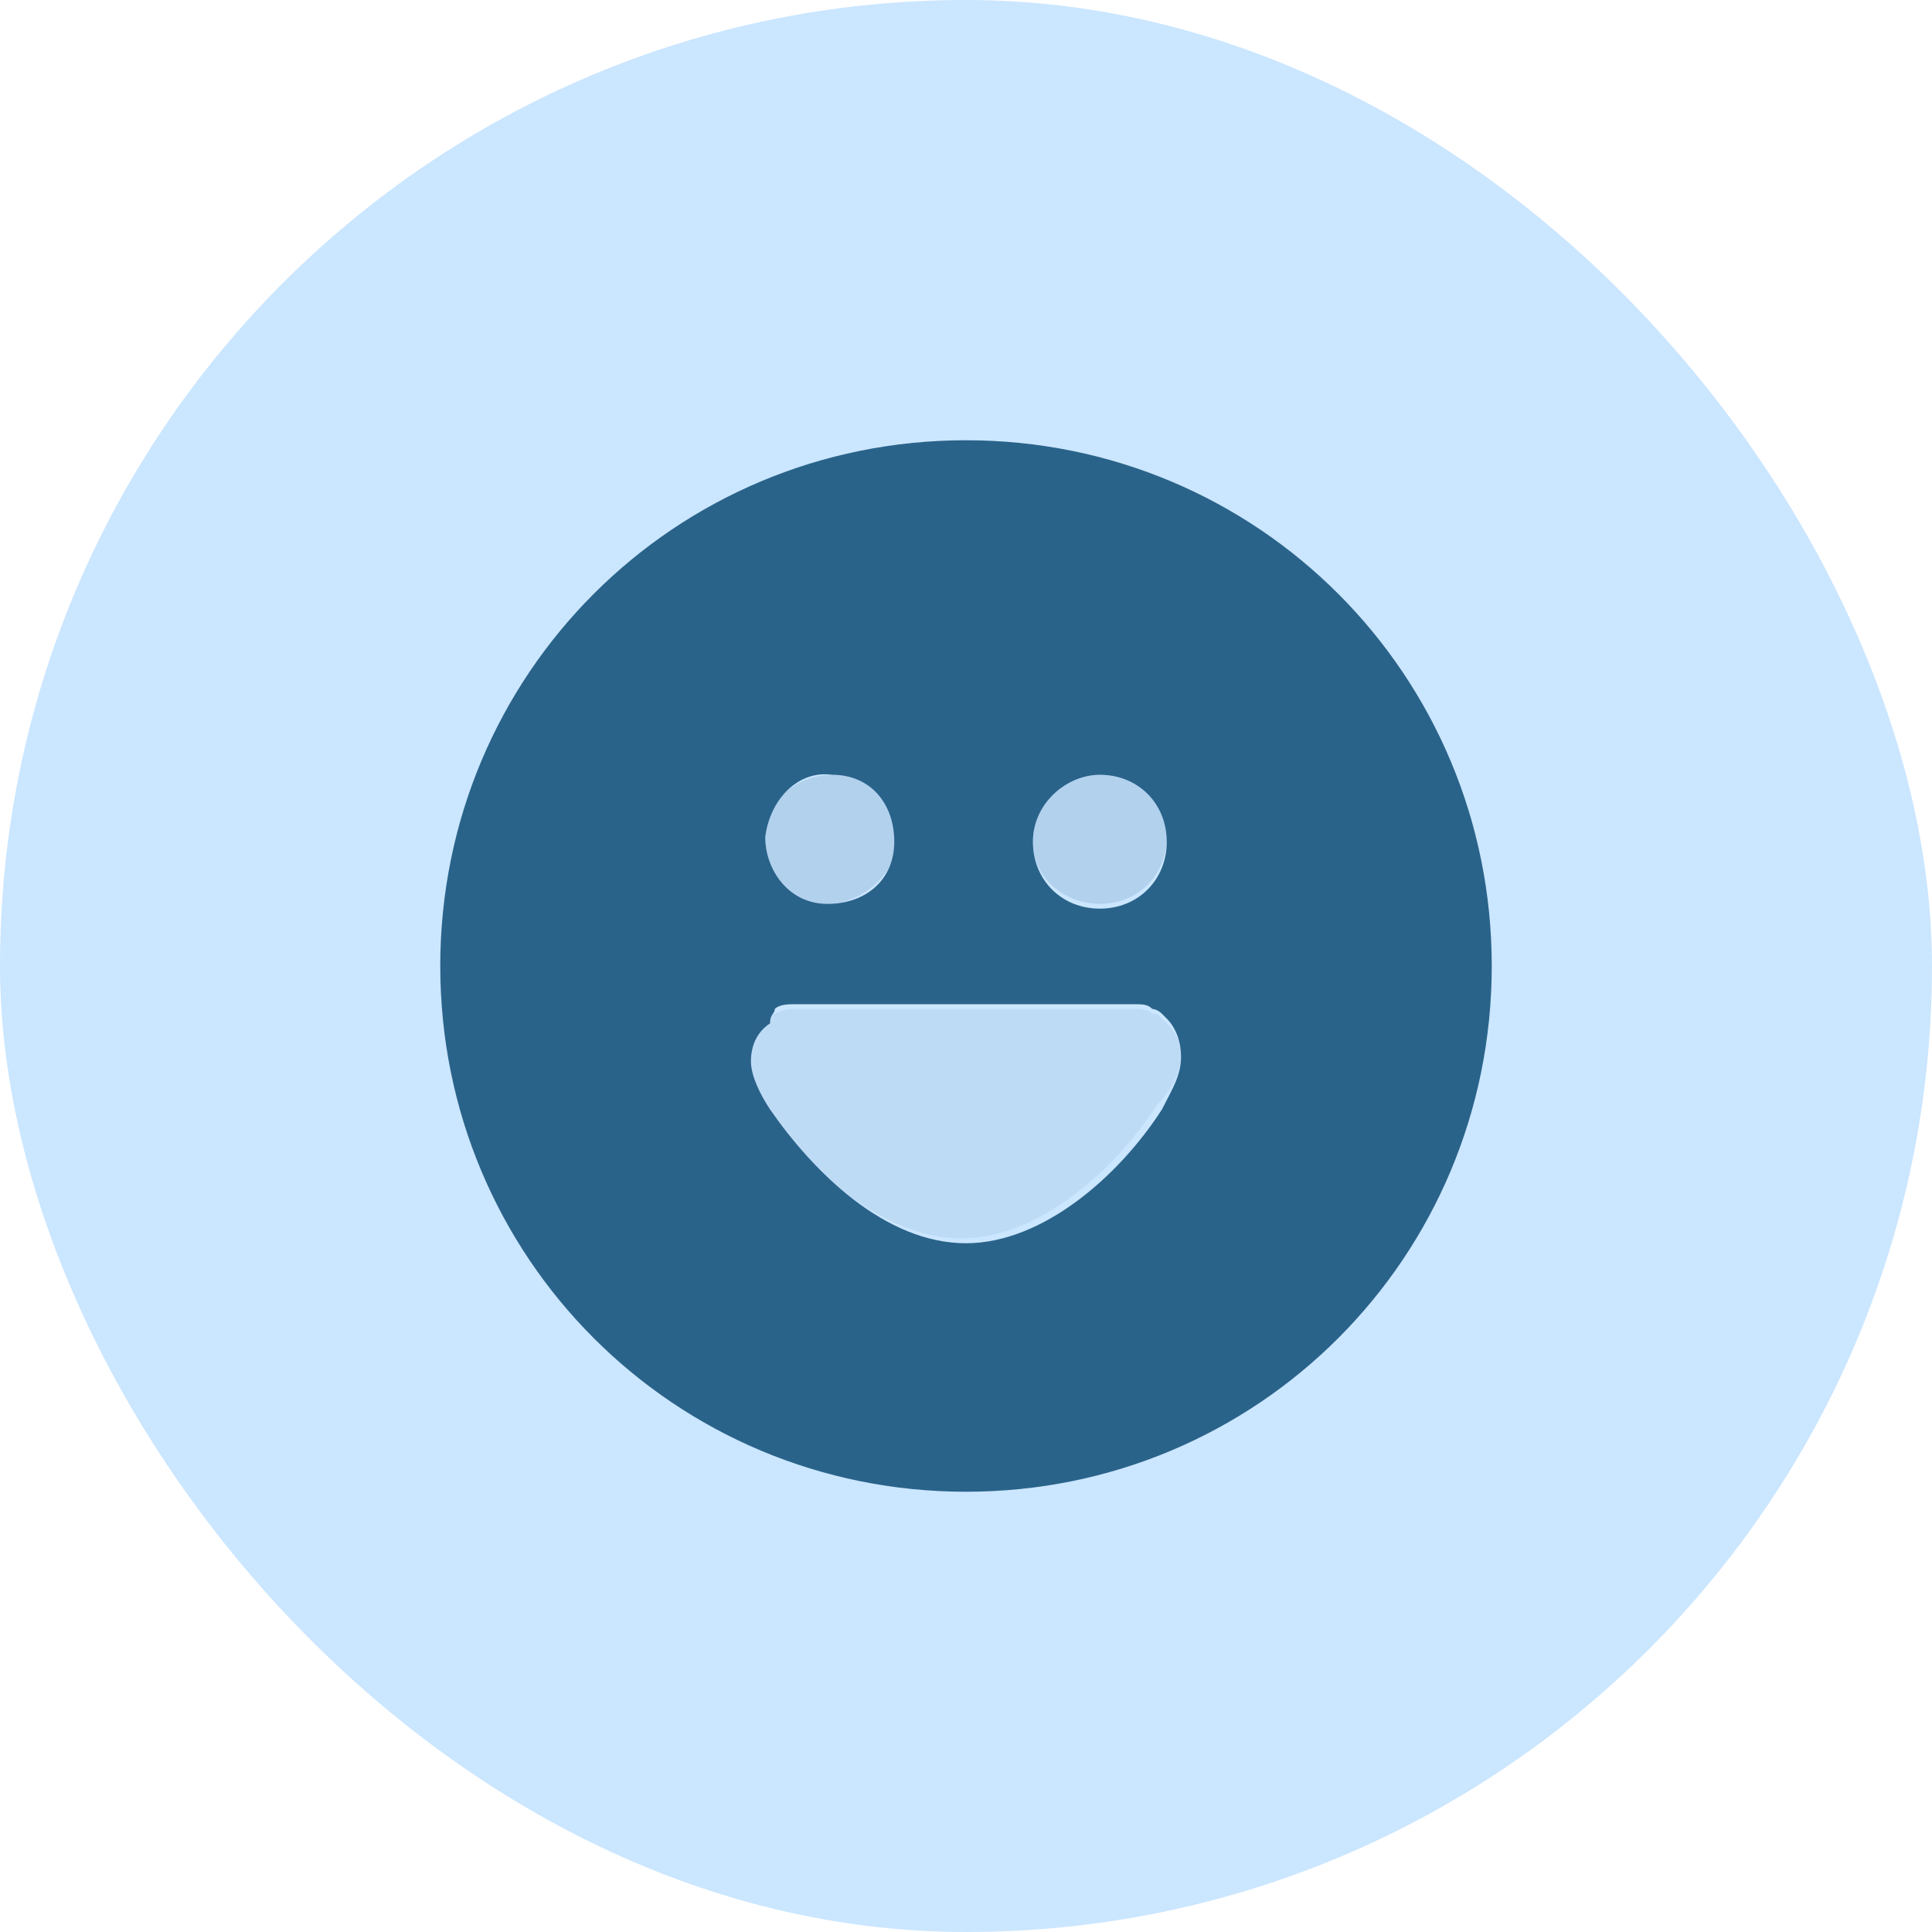 <svg width="32" height="32" viewBox="0 0 32 32" fill="none" xmlns="http://www.w3.org/2000/svg">
<rect width="32" height="32" rx="16" fill="#CBE6FF"/>
<path d="M16 7.292C11.171 7.292 7.292 11.171 7.292 16C7.292 20.829 11.171 24.708 16 24.708C20.829 24.708 24.708 20.829 24.708 16C24.708 11.171 20.829 7.292 16 7.292ZM18.217 12.833C18.85 12.833 19.325 13.308 19.325 13.942C19.325 14.575 18.85 15.05 18.217 15.05C17.583 15.05 17.108 14.575 17.108 13.942C17.108 13.308 17.663 12.833 18.217 12.833ZM13.783 12.833C14.417 12.833 14.812 13.308 14.812 13.942C14.812 14.575 14.338 14.971 13.704 14.971C13.071 14.971 12.675 14.417 12.675 13.863C12.754 13.229 13.229 12.754 13.783 12.833ZM19.562 17.504C19.562 17.821 19.404 18.058 19.246 18.375C18.533 19.483 17.267 20.592 16 20.592C14.654 20.592 13.467 19.404 12.754 18.375C12.596 18.137 12.438 17.821 12.438 17.583C12.438 17.346 12.517 17.108 12.754 16.95C12.754 16.792 12.833 16.792 12.833 16.712C12.912 16.633 13.071 16.633 13.15 16.633H18.771C18.929 16.633 19.008 16.633 19.087 16.712C19.087 16.712 19.167 16.712 19.246 16.792L19.325 16.871C19.483 17.029 19.562 17.267 19.562 17.504C19.562 17.425 19.562 17.425 19.562 17.504Z" fill="#2A638A"/>
<path opacity="0.16" d="M14.892 13.942C14.892 13.308 14.417 12.833 13.783 12.833C13.15 12.833 12.675 13.308 12.675 13.862C12.675 14.496 13.15 14.971 13.704 14.971C14.258 14.971 14.812 14.496 14.892 13.942Z" fill="#2A638A"/>
<path opacity="0.16" d="M18.217 14.971C18.85 14.971 19.325 14.496 19.325 13.862C19.325 13.229 18.85 12.833 18.217 12.833C17.583 12.833 17.108 13.308 17.108 13.942C17.108 14.575 17.663 14.971 18.217 14.971Z" fill="#2A638A"/>
<path opacity="0.08" d="M19.562 17.504C19.562 17.425 19.562 17.425 19.562 17.504C19.562 17.267 19.483 17.108 19.325 16.95L19.246 16.871C19.167 16.792 19.167 16.792 19.087 16.792C19.008 16.712 18.85 16.712 18.771 16.712H13.15C13.071 16.712 12.992 16.712 12.833 16.792C12.833 16.792 12.754 16.792 12.675 16.871C12.438 17.029 12.358 17.267 12.358 17.504C12.358 17.742 12.517 18.058 12.675 18.296C13.387 19.404 14.654 20.512 15.921 20.512C17.188 20.512 18.454 19.404 19.167 18.296C19.404 18.058 19.562 17.742 19.562 17.504Z" fill="#2A638A"/>
</svg>
